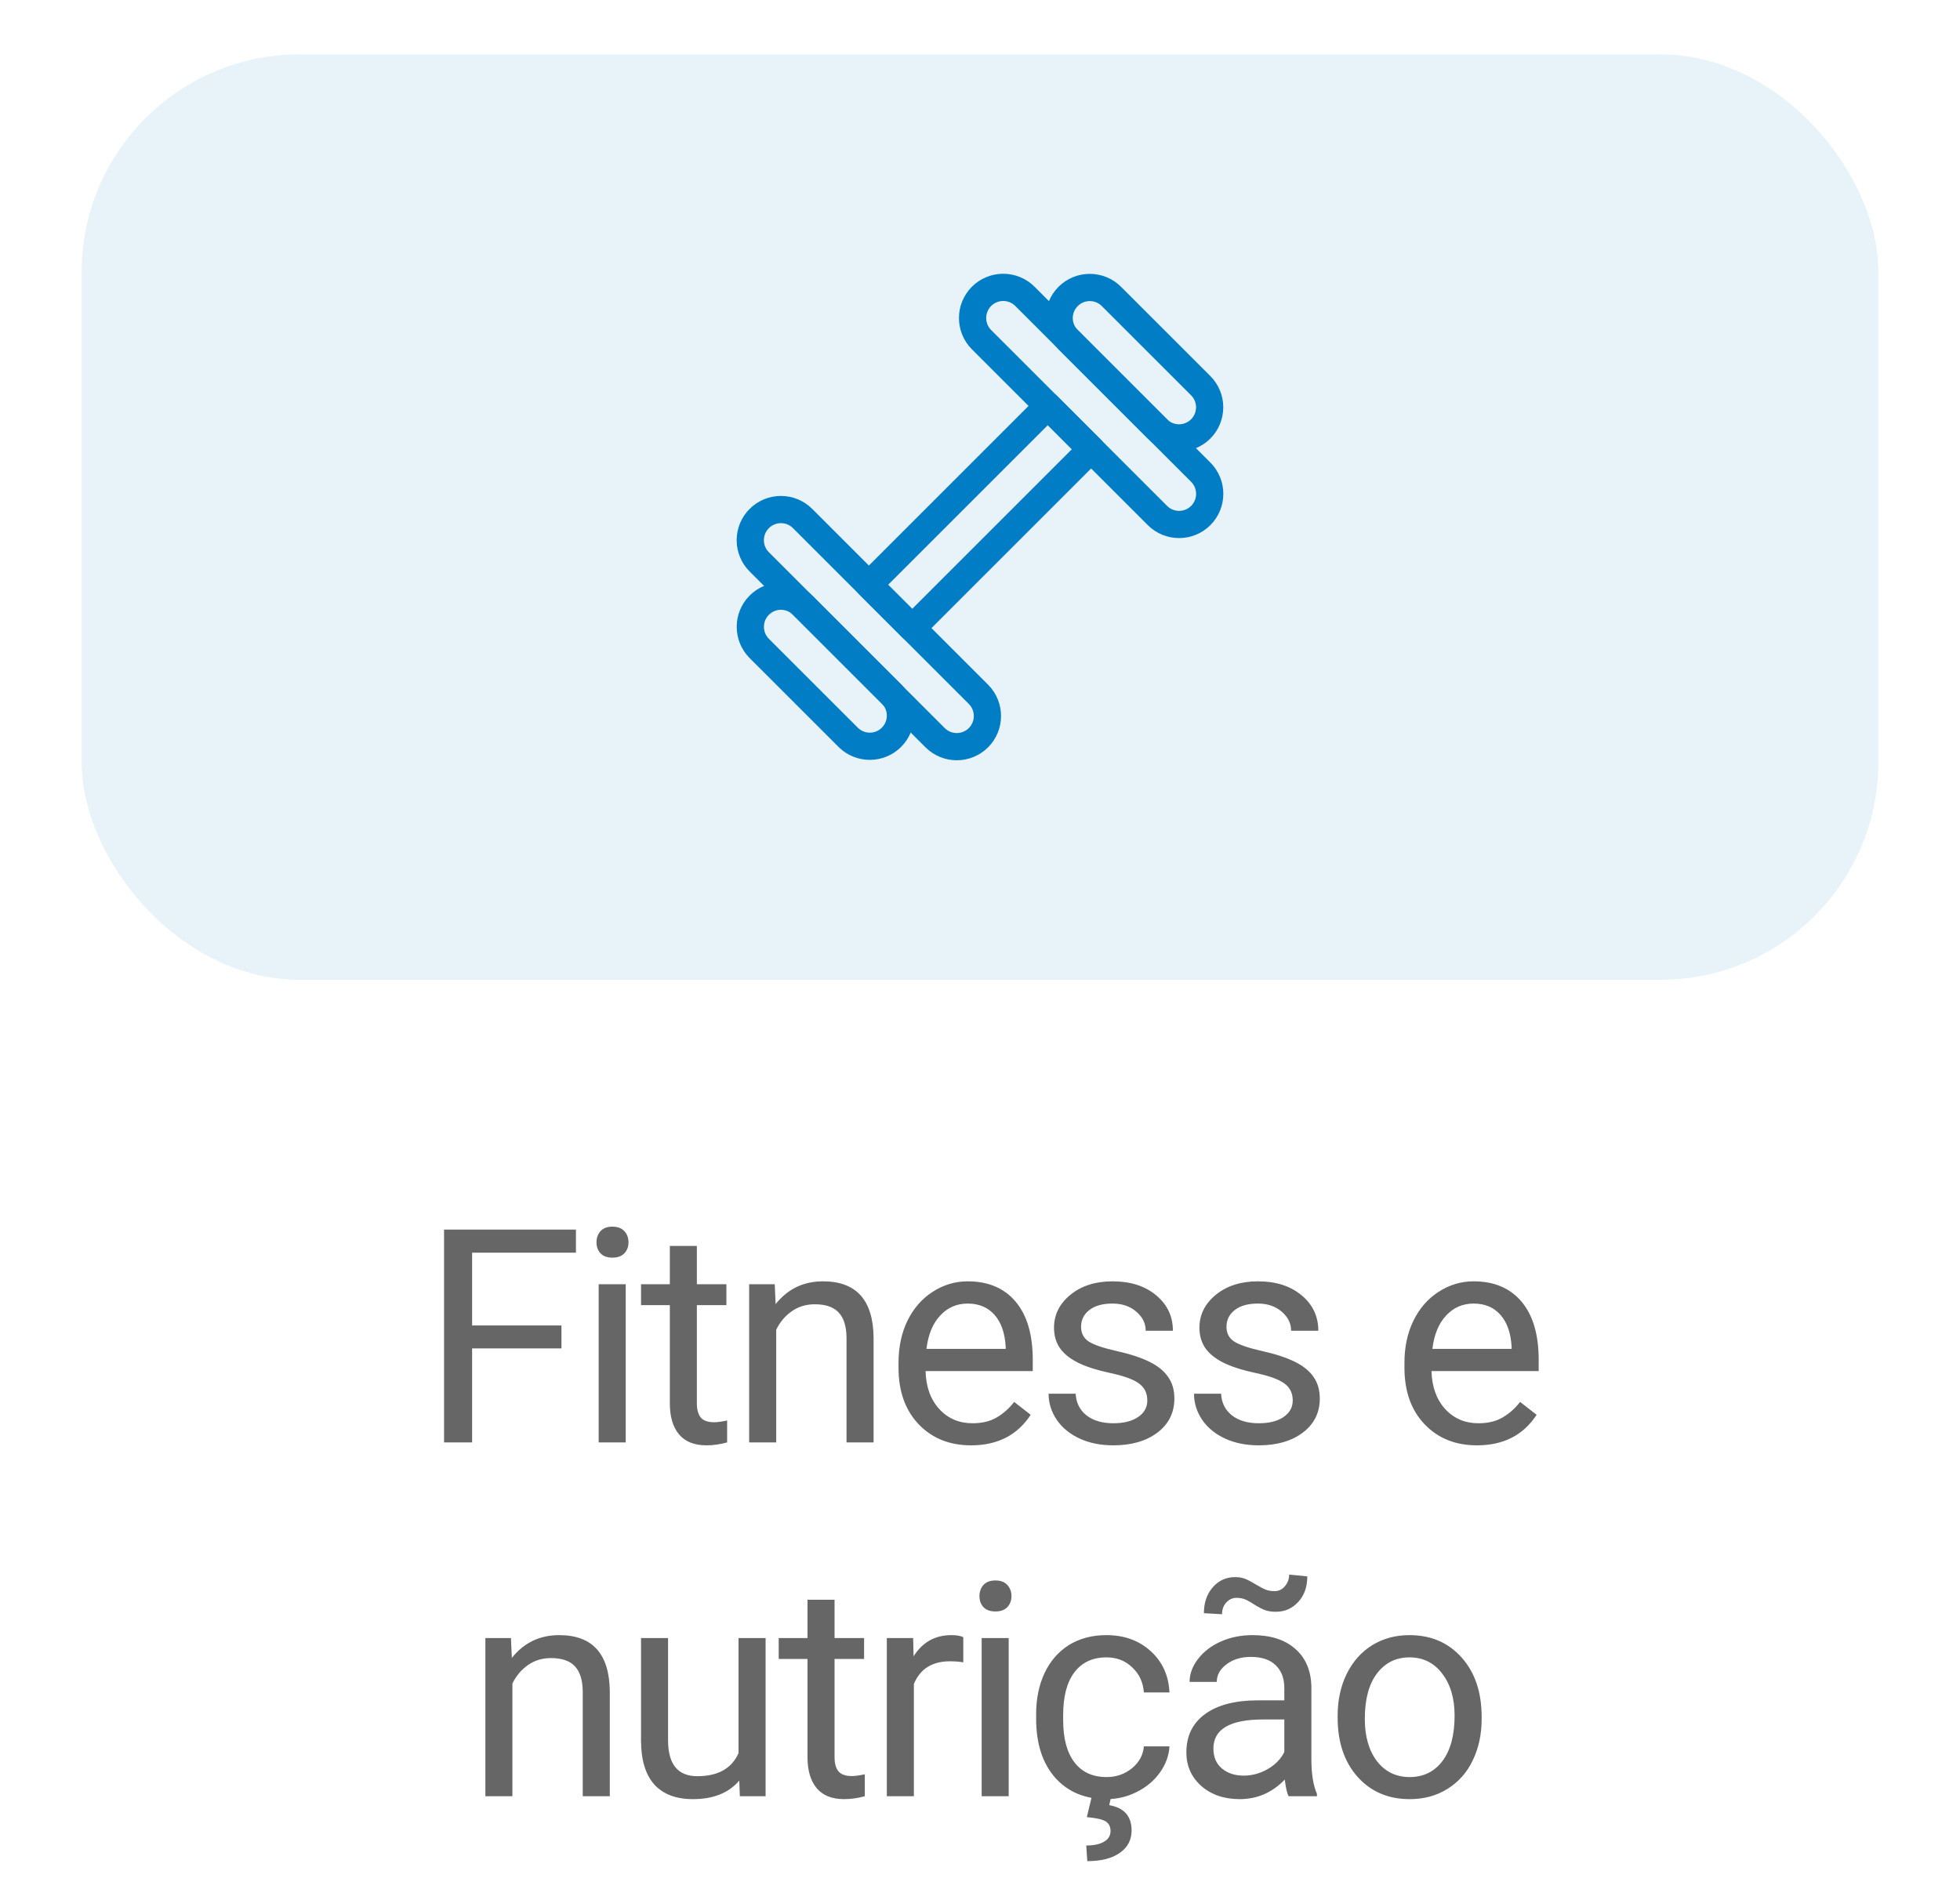 <svg width="72" height="69" viewBox="0 0 72 69" fill="none" xmlns="http://www.w3.org/2000/svg">
<g filter="url(#filter0_d_7849_58639)">
<rect x="3" y="1" width="66" height="34" rx="8" fill="#E7F3F9"/>
<path fill-rule="evenodd" clip-rule="evenodd" d="M39.238 9.892C38.798 10.331 38.798 11.043 39.238 11.483L42.516 14.761C42.955 15.2 43.667 15.2 44.107 14.761C44.546 14.322 44.547 13.61 44.107 13.17L40.828 9.892C40.389 9.453 39.677 9.453 39.238 9.892Z" stroke="#007DC5" stroke-linecap="round" stroke-linejoin="round"/>
<path fill-rule="evenodd" clip-rule="evenodd" d="M36.056 9.889C35.845 10.101 35.727 10.387 35.727 10.685C35.727 10.984 35.845 11.27 36.056 11.481L42.518 17.942C42.958 18.381 43.67 18.381 44.11 17.941C44.549 17.501 44.548 16.788 44.108 16.349L37.65 9.889C37.439 9.678 37.152 9.559 36.853 9.559C36.554 9.559 36.267 9.678 36.056 9.889Z" stroke="#007DC5" stroke-linecap="round" stroke-linejoin="round"/>
<path fill-rule="evenodd" clip-rule="evenodd" d="M27.892 21.236C28.103 21.025 28.389 20.906 28.688 20.906C28.986 20.906 29.272 21.025 29.483 21.236L32.762 24.514C33.188 24.956 33.182 25.657 32.748 26.091C32.314 26.525 31.612 26.531 31.171 26.105L27.892 22.827C27.453 22.387 27.453 21.675 27.892 21.236Z" stroke="#007DC5" stroke-linecap="round" stroke-linejoin="round"/>
<path fill-rule="evenodd" clip-rule="evenodd" d="M27.892 18.052C28.331 17.613 29.043 17.613 29.483 18.052L35.944 24.513C36.383 24.953 36.383 25.666 35.943 26.106C35.503 26.545 34.789 26.545 34.35 26.105L27.892 19.646C27.68 19.435 27.561 19.148 27.561 18.849C27.561 18.55 27.68 18.263 27.892 18.052Z" stroke="#007DC5" stroke-linecap="round" stroke-linejoin="round"/>
<rect x="31.918" y="20.488" width="9.296" height="2.25" transform="rotate(-45 31.918 20.488)" stroke="#007DC5" stroke-linecap="round" stroke-linejoin="round"/>
</g>
<path d="M20.625 49.546H17.343V53H16.312V45.18H21.157V46.028H17.343V48.703H20.625V49.546ZM22.986 53H21.992V47.188H22.986V53ZM21.912 45.647C21.912 45.486 21.96 45.35 22.057 45.239C22.157 45.128 22.304 45.072 22.497 45.072C22.691 45.072 22.837 45.128 22.938 45.239C23.038 45.35 23.088 45.486 23.088 45.647C23.088 45.808 23.038 45.942 22.938 46.05C22.837 46.157 22.691 46.211 22.497 46.211C22.304 46.211 22.157 46.157 22.057 46.05C21.96 45.942 21.912 45.808 21.912 45.647ZM25.599 45.781V47.188H26.684V47.956H25.599V51.56C25.599 51.793 25.648 51.969 25.744 52.087C25.841 52.202 26.006 52.259 26.239 52.259C26.353 52.259 26.511 52.237 26.711 52.194V53C26.45 53.072 26.196 53.107 25.948 53.107C25.505 53.107 25.17 52.973 24.944 52.705C24.719 52.436 24.606 52.055 24.606 51.56V47.956H23.548V47.188H24.606V45.781H25.599ZM28.46 47.188L28.492 47.919C28.936 47.36 29.516 47.081 30.232 47.081C31.46 47.081 32.08 47.774 32.091 49.16V53H31.097V49.154C31.093 48.735 30.997 48.426 30.807 48.225C30.621 48.025 30.329 47.924 29.931 47.924C29.609 47.924 29.326 48.01 29.083 48.182C28.839 48.354 28.65 48.58 28.514 48.859V53H27.52V47.188H28.46ZM35.671 53.107C34.883 53.107 34.242 52.85 33.748 52.334C33.254 51.815 33.007 51.122 33.007 50.255V50.073C33.007 49.496 33.116 48.982 33.334 48.531C33.556 48.077 33.864 47.722 34.258 47.468C34.656 47.21 35.085 47.081 35.547 47.081C36.303 47.081 36.89 47.33 37.309 47.828C37.728 48.325 37.938 49.038 37.938 49.965V50.379H34.001C34.015 50.952 34.181 51.416 34.5 51.77C34.822 52.121 35.23 52.296 35.725 52.296C36.075 52.296 36.373 52.225 36.616 52.081C36.86 51.938 37.073 51.748 37.255 51.512L37.862 51.985C37.375 52.733 36.645 53.107 35.671 53.107ZM35.547 47.898C35.146 47.898 34.81 48.044 34.538 48.338C34.265 48.628 34.097 49.036 34.033 49.562H36.944V49.487C36.915 48.982 36.779 48.592 36.536 48.316C36.292 48.037 35.963 47.898 35.547 47.898ZM42.146 51.459C42.146 51.19 42.044 50.982 41.84 50.835C41.639 50.685 41.287 50.556 40.782 50.449C40.281 50.341 39.881 50.212 39.584 50.062C39.29 49.912 39.072 49.733 38.929 49.525C38.789 49.317 38.719 49.07 38.719 48.784C38.719 48.307 38.92 47.905 39.321 47.575C39.725 47.246 40.241 47.081 40.868 47.081C41.527 47.081 42.06 47.251 42.468 47.591C42.88 47.931 43.086 48.367 43.086 48.897H42.087C42.087 48.624 41.971 48.39 41.738 48.193C41.509 47.996 41.219 47.898 40.868 47.898C40.506 47.898 40.223 47.976 40.019 48.134C39.815 48.291 39.713 48.497 39.713 48.752C39.713 48.991 39.808 49.172 39.998 49.294C40.187 49.416 40.529 49.532 41.023 49.643C41.521 49.754 41.924 49.887 42.232 50.041C42.54 50.194 42.767 50.381 42.914 50.599C43.065 50.814 43.14 51.077 43.14 51.389C43.14 51.908 42.932 52.325 42.517 52.64C42.101 52.952 41.562 53.107 40.9 53.107C40.434 53.107 40.023 53.025 39.665 52.86C39.306 52.696 39.025 52.467 38.821 52.173C38.621 51.876 38.52 51.555 38.52 51.211H39.514C39.532 51.544 39.665 51.809 39.912 52.006C40.162 52.2 40.492 52.296 40.9 52.296C41.276 52.296 41.577 52.221 41.802 52.071C42.032 51.917 42.146 51.713 42.146 51.459ZM47.488 51.459C47.488 51.19 47.386 50.982 47.182 50.835C46.981 50.685 46.629 50.556 46.124 50.449C45.622 50.341 45.223 50.212 44.926 50.062C44.632 49.912 44.414 49.733 44.271 49.525C44.131 49.317 44.061 49.07 44.061 48.784C44.061 48.307 44.262 47.905 44.663 47.575C45.067 47.246 45.583 47.081 46.21 47.081C46.868 47.081 47.402 47.251 47.81 47.591C48.222 47.931 48.428 48.367 48.428 48.897H47.429C47.429 48.624 47.312 48.39 47.08 48.193C46.85 47.996 46.56 47.898 46.21 47.898C45.848 47.898 45.565 47.976 45.361 48.134C45.157 48.291 45.055 48.497 45.055 48.752C45.055 48.991 45.15 49.172 45.34 49.294C45.529 49.416 45.871 49.532 46.365 49.643C46.863 49.754 47.266 49.887 47.574 50.041C47.882 50.194 48.109 50.381 48.256 50.599C48.406 50.814 48.482 51.077 48.482 51.389C48.482 51.908 48.274 52.325 47.858 52.64C47.443 52.952 46.904 53.107 46.242 53.107C45.776 53.107 45.364 53.025 45.007 52.86C44.648 52.696 44.367 52.467 44.163 52.173C43.963 51.876 43.862 51.555 43.862 51.211H44.856C44.874 51.544 45.007 51.809 45.254 52.006C45.504 52.2 45.834 52.296 46.242 52.296C46.618 52.296 46.919 52.221 47.144 52.071C47.373 51.917 47.488 51.713 47.488 51.459ZM54.256 53.107C53.468 53.107 52.827 52.85 52.333 52.334C51.839 51.815 51.592 51.122 51.592 50.255V50.073C51.592 49.496 51.701 48.982 51.92 48.531C52.142 48.077 52.45 47.722 52.843 47.468C53.241 47.21 53.671 47.081 54.133 47.081C54.888 47.081 55.475 47.33 55.894 47.828C56.313 48.325 56.523 49.038 56.523 49.965V50.379H52.586C52.6 50.952 52.767 51.416 53.085 51.77C53.407 52.121 53.816 52.296 54.31 52.296C54.661 52.296 54.958 52.225 55.201 52.081C55.445 51.938 55.658 51.748 55.841 51.512L56.447 51.985C55.961 52.733 55.23 53.107 54.256 53.107ZM54.133 47.898C53.732 47.898 53.395 48.044 53.123 48.338C52.851 48.628 52.682 49.036 52.618 49.562H55.529V49.487C55.5 48.982 55.364 48.592 55.121 48.316C54.877 48.037 54.548 47.898 54.133 47.898ZM18.77 60.188L18.802 60.919C19.246 60.36 19.826 60.081 20.542 60.081C21.77 60.081 22.39 60.774 22.401 62.16V66H21.407V62.154C21.403 61.735 21.307 61.426 21.117 61.225C20.931 61.025 20.639 60.924 20.241 60.924C19.919 60.924 19.636 61.01 19.393 61.182C19.149 61.354 18.959 61.58 18.823 61.859V66H17.83V60.188H18.77ZM27.157 65.425C26.77 65.88 26.203 66.107 25.454 66.107C24.835 66.107 24.362 65.928 24.036 65.57C23.714 65.209 23.551 64.675 23.548 63.97V60.188H24.541V63.943C24.541 64.824 24.899 65.264 25.616 65.264C26.375 65.264 26.88 64.981 27.13 64.415V60.188H28.124V66H27.178L27.157 65.425ZM30.657 58.781V60.188H31.742V60.956H30.657V64.561C30.657 64.793 30.705 64.969 30.802 65.087C30.898 65.201 31.063 65.259 31.296 65.259C31.41 65.259 31.568 65.237 31.768 65.194V66C31.507 66.072 31.253 66.107 31.006 66.107C30.562 66.107 30.227 65.973 30.001 65.705C29.776 65.436 29.663 65.055 29.663 64.561V60.956H28.605V60.188H29.663V58.781H30.657ZM35.386 61.08C35.236 61.055 35.073 61.042 34.897 61.042C34.246 61.042 33.803 61.32 33.571 61.875V66H32.577V60.188H33.544L33.56 60.86C33.886 60.341 34.348 60.081 34.946 60.081C35.139 60.081 35.286 60.106 35.386 60.156V61.08ZM37.054 66H36.061V60.188H37.054V66ZM35.98 58.647C35.98 58.486 36.028 58.35 36.125 58.239C36.225 58.128 36.372 58.072 36.566 58.072C36.759 58.072 36.906 58.128 37.006 58.239C37.106 58.35 37.156 58.486 37.156 58.647C37.156 58.808 37.106 58.942 37.006 59.05C36.906 59.157 36.759 59.211 36.566 59.211C36.372 59.211 36.225 59.157 36.125 59.05C36.028 58.942 35.98 58.808 35.98 58.647ZM40.651 65.296C41.005 65.296 41.315 65.189 41.58 64.974C41.845 64.759 41.992 64.491 42.02 64.168H42.96C42.942 64.501 42.828 64.818 42.616 65.119C42.405 65.42 42.122 65.66 41.768 65.839C41.417 66.018 41.044 66.107 40.651 66.107C39.859 66.107 39.229 65.844 38.76 65.318C38.294 64.788 38.062 64.065 38.062 63.148V62.981C38.062 62.416 38.166 61.913 38.373 61.472C38.581 61.032 38.878 60.69 39.265 60.446C39.655 60.203 40.115 60.081 40.645 60.081C41.297 60.081 41.837 60.276 42.267 60.666C42.7 61.057 42.931 61.563 42.96 62.187H42.02C41.992 61.81 41.848 61.503 41.59 61.263C41.336 61.019 41.021 60.898 40.645 60.898C40.14 60.898 39.748 61.08 39.469 61.445C39.193 61.807 39.055 62.331 39.055 63.019V63.207C39.055 63.877 39.193 64.392 39.469 64.754C39.745 65.116 40.139 65.296 40.651 65.296ZM40.812 66.048L40.747 66.328C41.295 66.424 41.569 66.734 41.569 67.257C41.569 67.604 41.426 67.878 41.139 68.079C40.853 68.283 40.454 68.385 39.941 68.385L39.904 67.81C40.187 67.81 40.405 67.763 40.559 67.67C40.717 67.577 40.795 67.447 40.795 67.278C40.795 67.121 40.738 67.004 40.624 66.929C40.509 66.854 40.276 66.8 39.925 66.768L40.097 66.048H40.812ZM47.335 66C47.278 65.885 47.231 65.681 47.196 65.388C46.734 65.868 46.182 66.107 45.541 66.107C44.968 66.107 44.497 65.946 44.129 65.624C43.763 65.298 43.581 64.886 43.581 64.389C43.581 63.783 43.81 63.315 44.268 62.981C44.73 62.645 45.378 62.477 46.213 62.477H47.179V62.02C47.179 61.673 47.076 61.397 46.868 61.193C46.66 60.985 46.354 60.881 45.949 60.881C45.595 60.881 45.298 60.971 45.058 61.15C44.818 61.329 44.698 61.546 44.698 61.8H43.699C43.699 61.51 43.801 61.23 44.005 60.962C44.213 60.69 44.492 60.475 44.843 60.317C45.197 60.16 45.586 60.081 46.008 60.081C46.678 60.081 47.203 60.249 47.582 60.586C47.962 60.919 48.159 61.379 48.173 61.966V64.641C48.173 65.175 48.241 65.599 48.377 65.914V66H47.335ZM45.686 65.243C45.998 65.243 46.293 65.162 46.572 65.001C46.852 64.84 47.054 64.63 47.179 64.373V63.18H46.401C45.183 63.18 44.574 63.536 44.574 64.249C44.574 64.561 44.678 64.804 44.886 64.98C45.094 65.155 45.36 65.243 45.686 65.243ZM48.023 57.922C48.023 58.309 47.912 58.622 47.69 58.862C47.471 59.102 47.197 59.222 46.868 59.222C46.721 59.222 46.594 59.204 46.486 59.168C46.379 59.132 46.238 59.059 46.062 58.948C45.89 58.837 45.765 58.77 45.686 58.749C45.611 58.724 45.523 58.711 45.423 58.711C45.276 58.711 45.151 58.769 45.047 58.883C44.943 58.994 44.891 59.138 44.891 59.313L44.225 59.275C44.225 58.892 44.333 58.575 44.548 58.325C44.766 58.074 45.042 57.949 45.375 57.949C45.5 57.949 45.613 57.967 45.713 58.002C45.813 58.038 45.949 58.108 46.121 58.212C46.293 58.316 46.424 58.384 46.513 58.416C46.606 58.448 46.709 58.464 46.819 58.464C46.974 58.464 47.101 58.404 47.201 58.282C47.305 58.16 47.357 58.019 47.357 57.857L48.023 57.922ZM49.138 63.041C49.138 62.471 49.248 61.959 49.471 61.504C49.696 61.05 50.008 60.699 50.405 60.452C50.806 60.205 51.263 60.081 51.775 60.081C52.566 60.081 53.205 60.355 53.692 60.903C54.183 61.451 54.428 62.179 54.428 63.089V63.159C54.428 63.724 54.319 64.233 54.1 64.684C53.886 65.132 53.576 65.481 53.171 65.731C52.77 65.982 52.308 66.107 51.785 66.107C50.998 66.107 50.358 65.834 49.868 65.286C49.381 64.738 49.138 64.013 49.138 63.11V63.041ZM50.136 63.159C50.136 63.803 50.285 64.321 50.582 64.711C50.883 65.101 51.284 65.296 51.785 65.296C52.29 65.296 52.691 65.099 52.989 64.706C53.286 64.308 53.434 63.753 53.434 63.041C53.434 62.403 53.282 61.888 52.978 61.494C52.677 61.096 52.276 60.898 51.775 60.898C51.284 60.898 50.889 61.093 50.588 61.483C50.287 61.873 50.136 62.432 50.136 63.159Z" fill="#666666"/>
<defs>
<filter id="filter0_d_7849_58639" x="1" y="0" width="70" height="38" filterUnits="userSpaceOnUse" color-interpolation-filters="sRGB">
<feFlood flood-opacity="0" result="BackgroundImageFix"/>
<feColorMatrix in="SourceAlpha" type="matrix" values="0 0 0 0 0 0 0 0 0 0 0 0 0 0 0 0 0 0 127 0" result="hardAlpha"/>
<feOffset dy="1"/>
<feGaussianBlur stdDeviation="1"/>
<feColorMatrix type="matrix" values="0 0 0 0 0 0 0 0 0 0 0 0 0 0 0 0 0 0 0.2 0"/>
<feBlend mode="normal" in2="BackgroundImageFix" result="effect1_dropShadow_7849_58639"/>
<feBlend mode="normal" in="SourceGraphic" in2="effect1_dropShadow_7849_58639" result="shape"/>
</filter>
</defs>
</svg>
